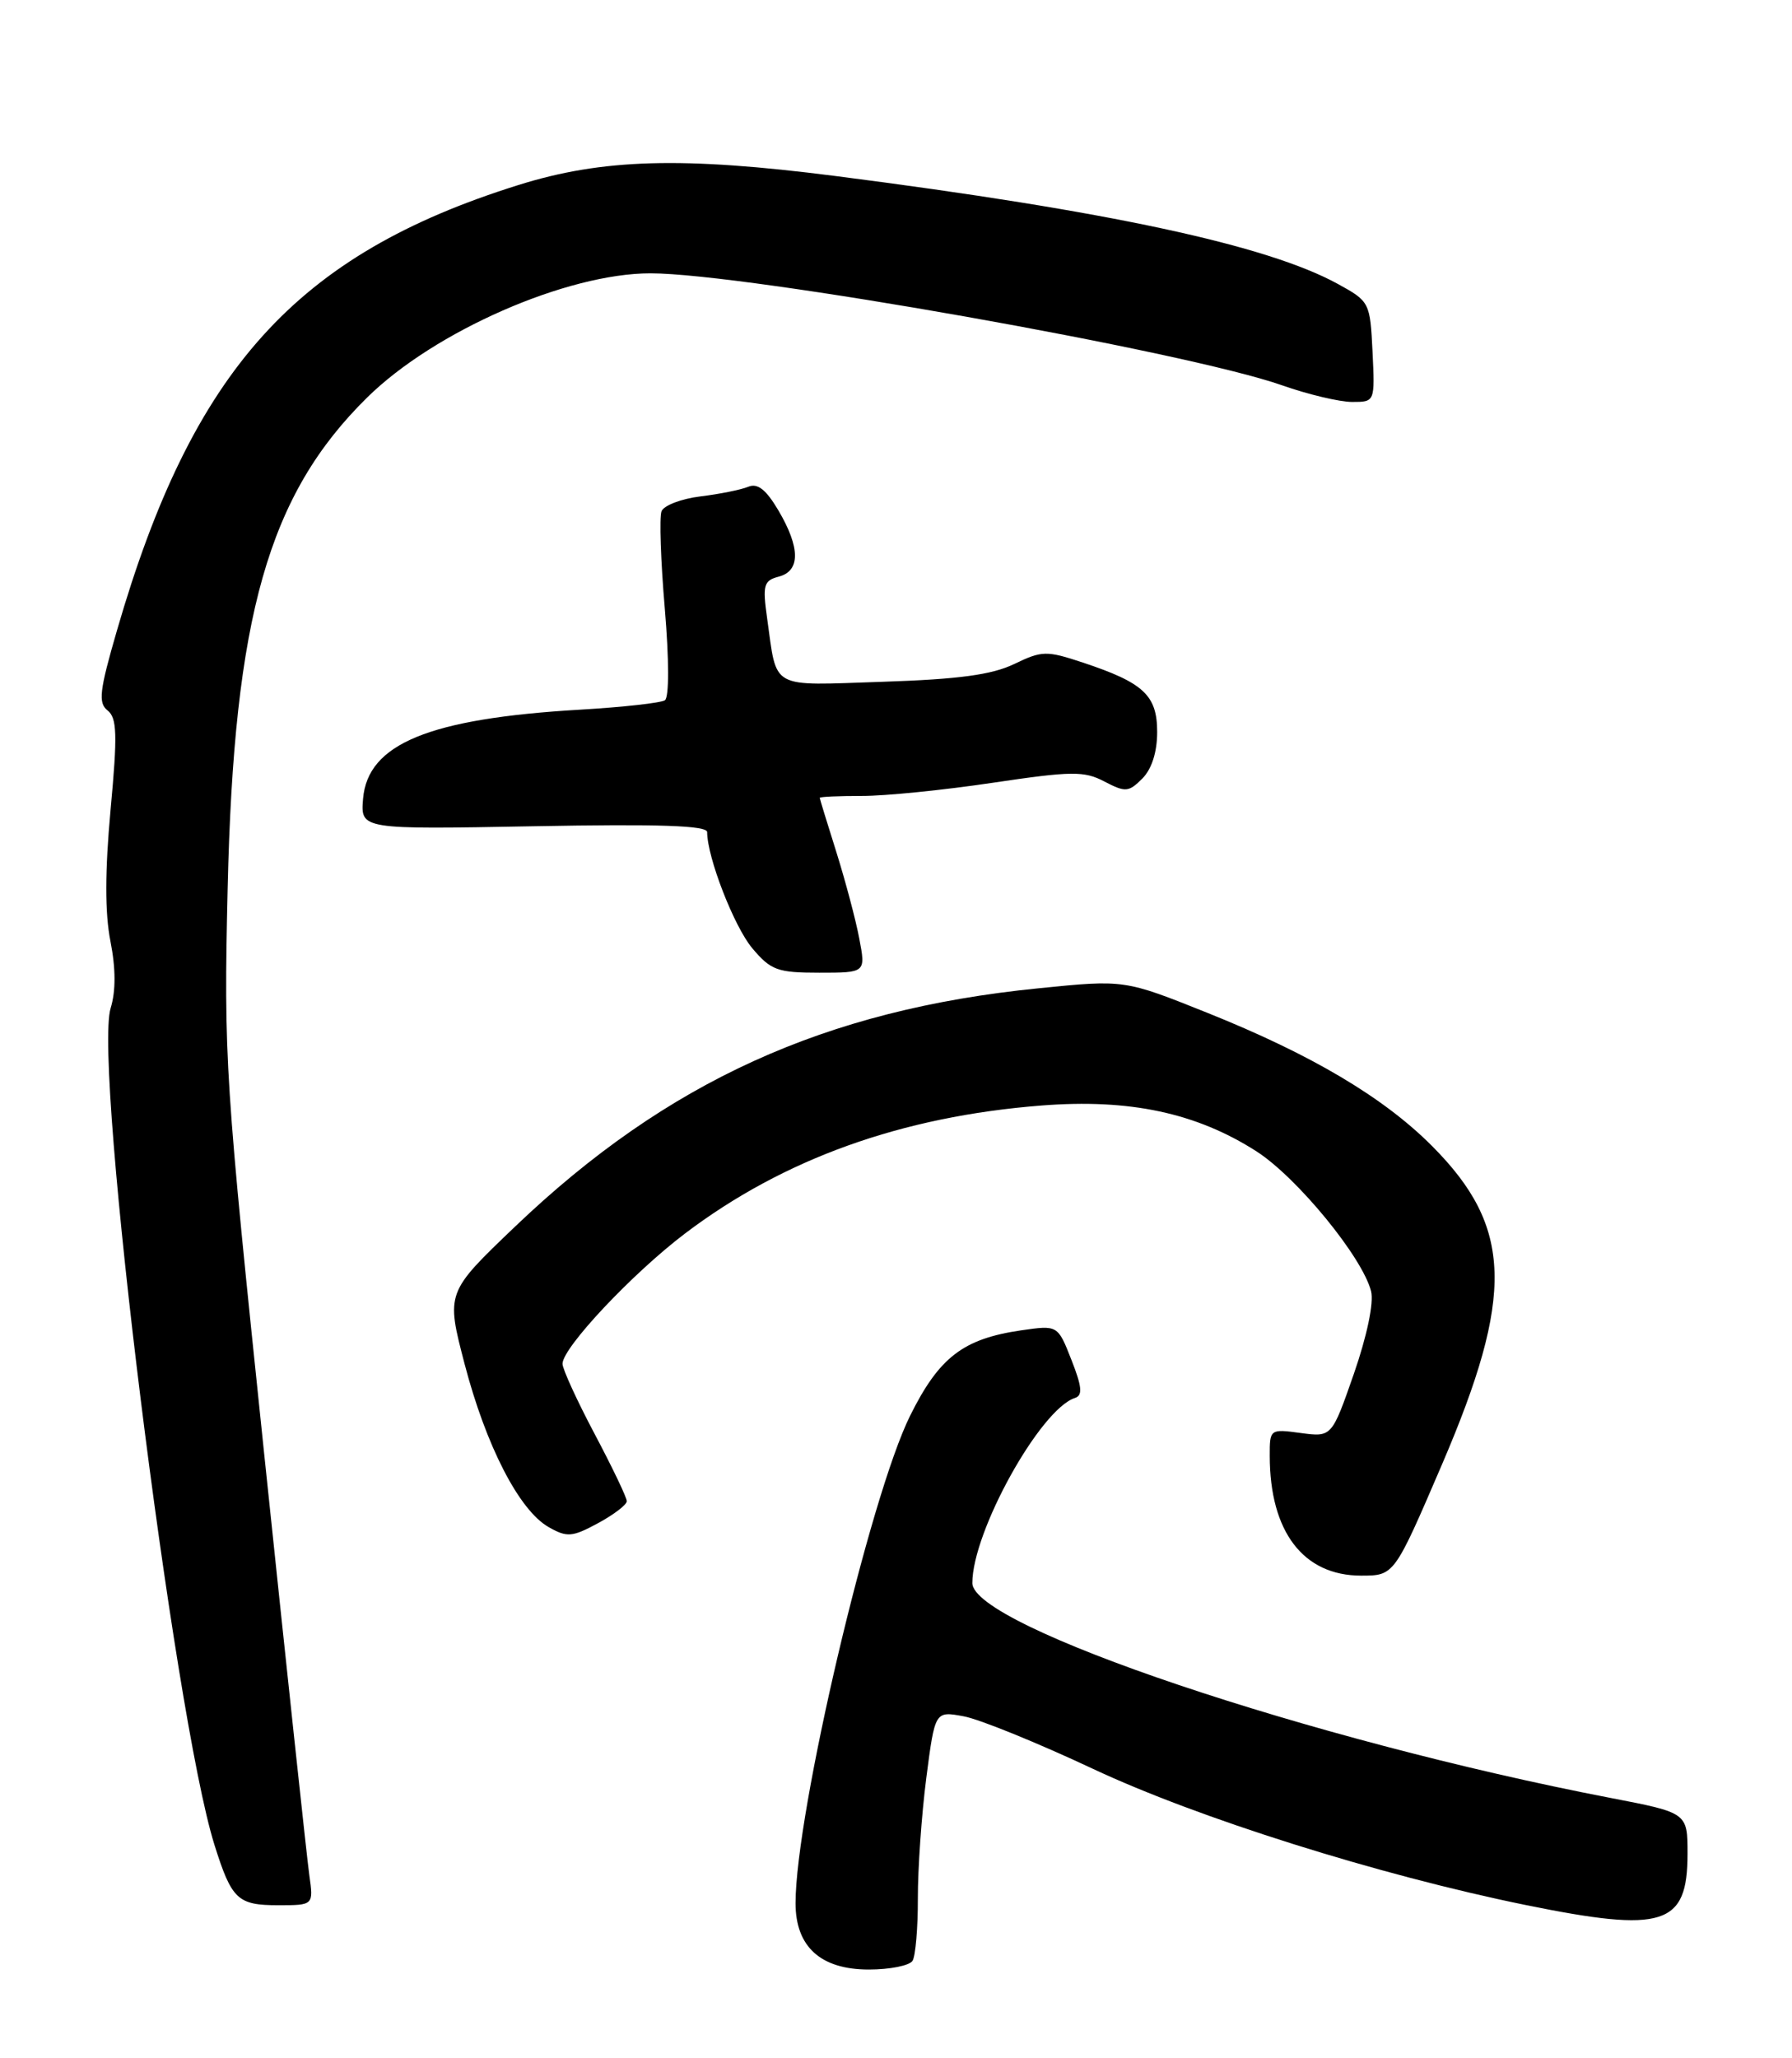 <?xml version="1.0" encoding="UTF-8" standalone="no"?>
<!DOCTYPE svg PUBLIC "-//W3C//DTD SVG 1.1//EN" "http://www.w3.org/Graphics/SVG/1.1/DTD/svg11.dtd" >
<svg xmlns="http://www.w3.org/2000/svg" xmlns:xlink="http://www.w3.org/1999/xlink" version="1.1" viewBox="0 0 223 256">
 <g >
 <path fill="currentColor"
d=" M 113.56 243.91 C 113.93 243.31 114.23 239.82 114.22 236.16 C 114.21 232.50 114.68 225.75 115.27 221.17 C 116.35 212.84 116.35 212.84 119.92 213.50 C 121.89 213.86 129.12 216.80 136.00 220.03 C 149.03 226.15 171.59 233.25 189.84 236.97 C 207.03 240.47 210.00 239.53 210.00 230.60 C 210.00 225.50 210.00 225.50 200.40 223.65 C 163.07 216.46 121.00 202.30 121.00 196.92 C 121.00 190.53 129.45 175.29 133.77 173.90 C 134.75 173.58 134.65 172.51 133.33 169.16 C 131.63 164.83 131.63 164.83 127.06 165.49 C 119.86 166.54 116.87 168.84 113.27 176.08 C 108.27 186.12 99.00 225.54 99.00 236.75 C 99.00 242.17 102.13 245.00 108.12 245.00 C 110.74 245.00 113.19 244.51 113.56 243.91 Z  M 38.49 233.25 C 38.20 231.19 35.68 207.68 32.89 181.00 C 28.00 134.19 27.84 131.73 28.33 110.50 C 29.10 76.65 33.40 61.53 45.70 49.44 C 54.05 41.21 70.55 33.99 80.96 34.00 C 92.79 34.01 147.57 43.72 159.54 47.93 C 162.78 49.07 166.71 50.00 168.26 50.00 C 171.10 50.00 171.10 50.00 170.80 43.76 C 170.50 37.63 170.44 37.49 166.50 35.33 C 157.71 30.50 137.96 26.25 104.00 21.90 C 84.93 19.46 74.96 19.74 64.50 23.02 C 36.83 31.68 23.95 45.97 14.55 78.44 C 12.37 85.94 12.20 87.44 13.39 88.38 C 14.56 89.31 14.63 91.37 13.76 100.72 C 13.06 108.35 13.05 113.59 13.74 117.07 C 14.41 120.46 14.42 123.29 13.77 125.40 C 11.58 132.53 21.62 213.34 26.69 229.50 C 28.83 236.30 29.57 237.00 34.63 237.00 C 39.02 237.00 39.02 237.00 38.49 233.25 Z  M 179.41 182.25 C 188.49 161.11 188.24 152.64 178.23 142.58 C 172.18 136.50 163.18 131.17 150.22 125.98 C 139.93 121.86 139.93 121.86 129.22 122.94 C 102.68 125.59 82.98 134.56 64.13 152.55 C 55.50 160.79 55.50 160.79 57.81 169.65 C 60.48 179.86 64.60 187.87 68.27 189.96 C 70.56 191.26 71.19 191.22 74.41 189.48 C 76.39 188.41 78.00 187.18 78.00 186.74 C 78.00 186.29 76.20 182.53 74.00 178.38 C 71.80 174.23 70.00 170.30 70.00 169.65 C 70.00 167.64 78.70 158.40 85.26 153.43 C 97.54 144.14 112.21 138.88 129.61 137.52 C 140.59 136.66 148.89 138.44 156.37 143.23 C 161.43 146.49 169.56 156.41 170.62 160.63 C 170.98 162.05 170.11 166.19 168.48 170.89 C 165.73 178.77 165.73 178.77 161.87 178.26 C 158.04 177.74 158.00 177.77 158.01 181.12 C 158.02 190.55 162.19 196.00 169.38 196.00 C 173.50 196.00 173.50 196.00 179.41 182.25 Z  M 106.93 116.75 C 106.49 114.41 105.20 109.58 104.08 106.00 C 102.95 102.42 102.02 99.39 102.01 99.25 C 102.01 99.11 104.36 99.01 107.25 99.01 C 110.14 99.02 117.47 98.28 123.55 97.37 C 133.39 95.91 134.91 95.89 137.44 97.22 C 140.05 98.58 140.45 98.55 142.15 96.85 C 143.32 95.68 144.00 93.56 144.00 91.06 C 144.00 86.50 142.33 84.93 134.75 82.42 C 130.23 80.92 129.68 80.93 126.21 82.60 C 123.44 83.94 119.29 84.50 109.85 84.81 C 95.63 85.28 96.73 85.89 95.46 76.89 C 94.88 72.77 95.04 72.22 96.91 71.73 C 99.61 71.03 99.60 68.13 96.87 63.50 C 95.33 60.90 94.28 60.07 93.12 60.55 C 92.23 60.92 89.55 61.46 87.17 61.75 C 84.78 62.04 82.60 62.88 82.32 63.60 C 82.04 64.33 82.22 69.78 82.73 75.71 C 83.27 82.10 83.27 86.75 82.74 87.11 C 82.24 87.44 77.49 87.97 72.17 88.28 C 53.41 89.38 45.75 92.52 45.18 99.37 C 44.87 103.18 44.87 103.18 66.43 102.78 C 82.05 102.49 88.00 102.69 88.00 103.51 C 88.00 106.64 91.35 115.26 93.61 117.95 C 95.93 120.70 96.74 121.00 101.96 121.00 C 107.74 121.00 107.74 121.00 106.93 116.75 Z "/>
</g>
</svg>
